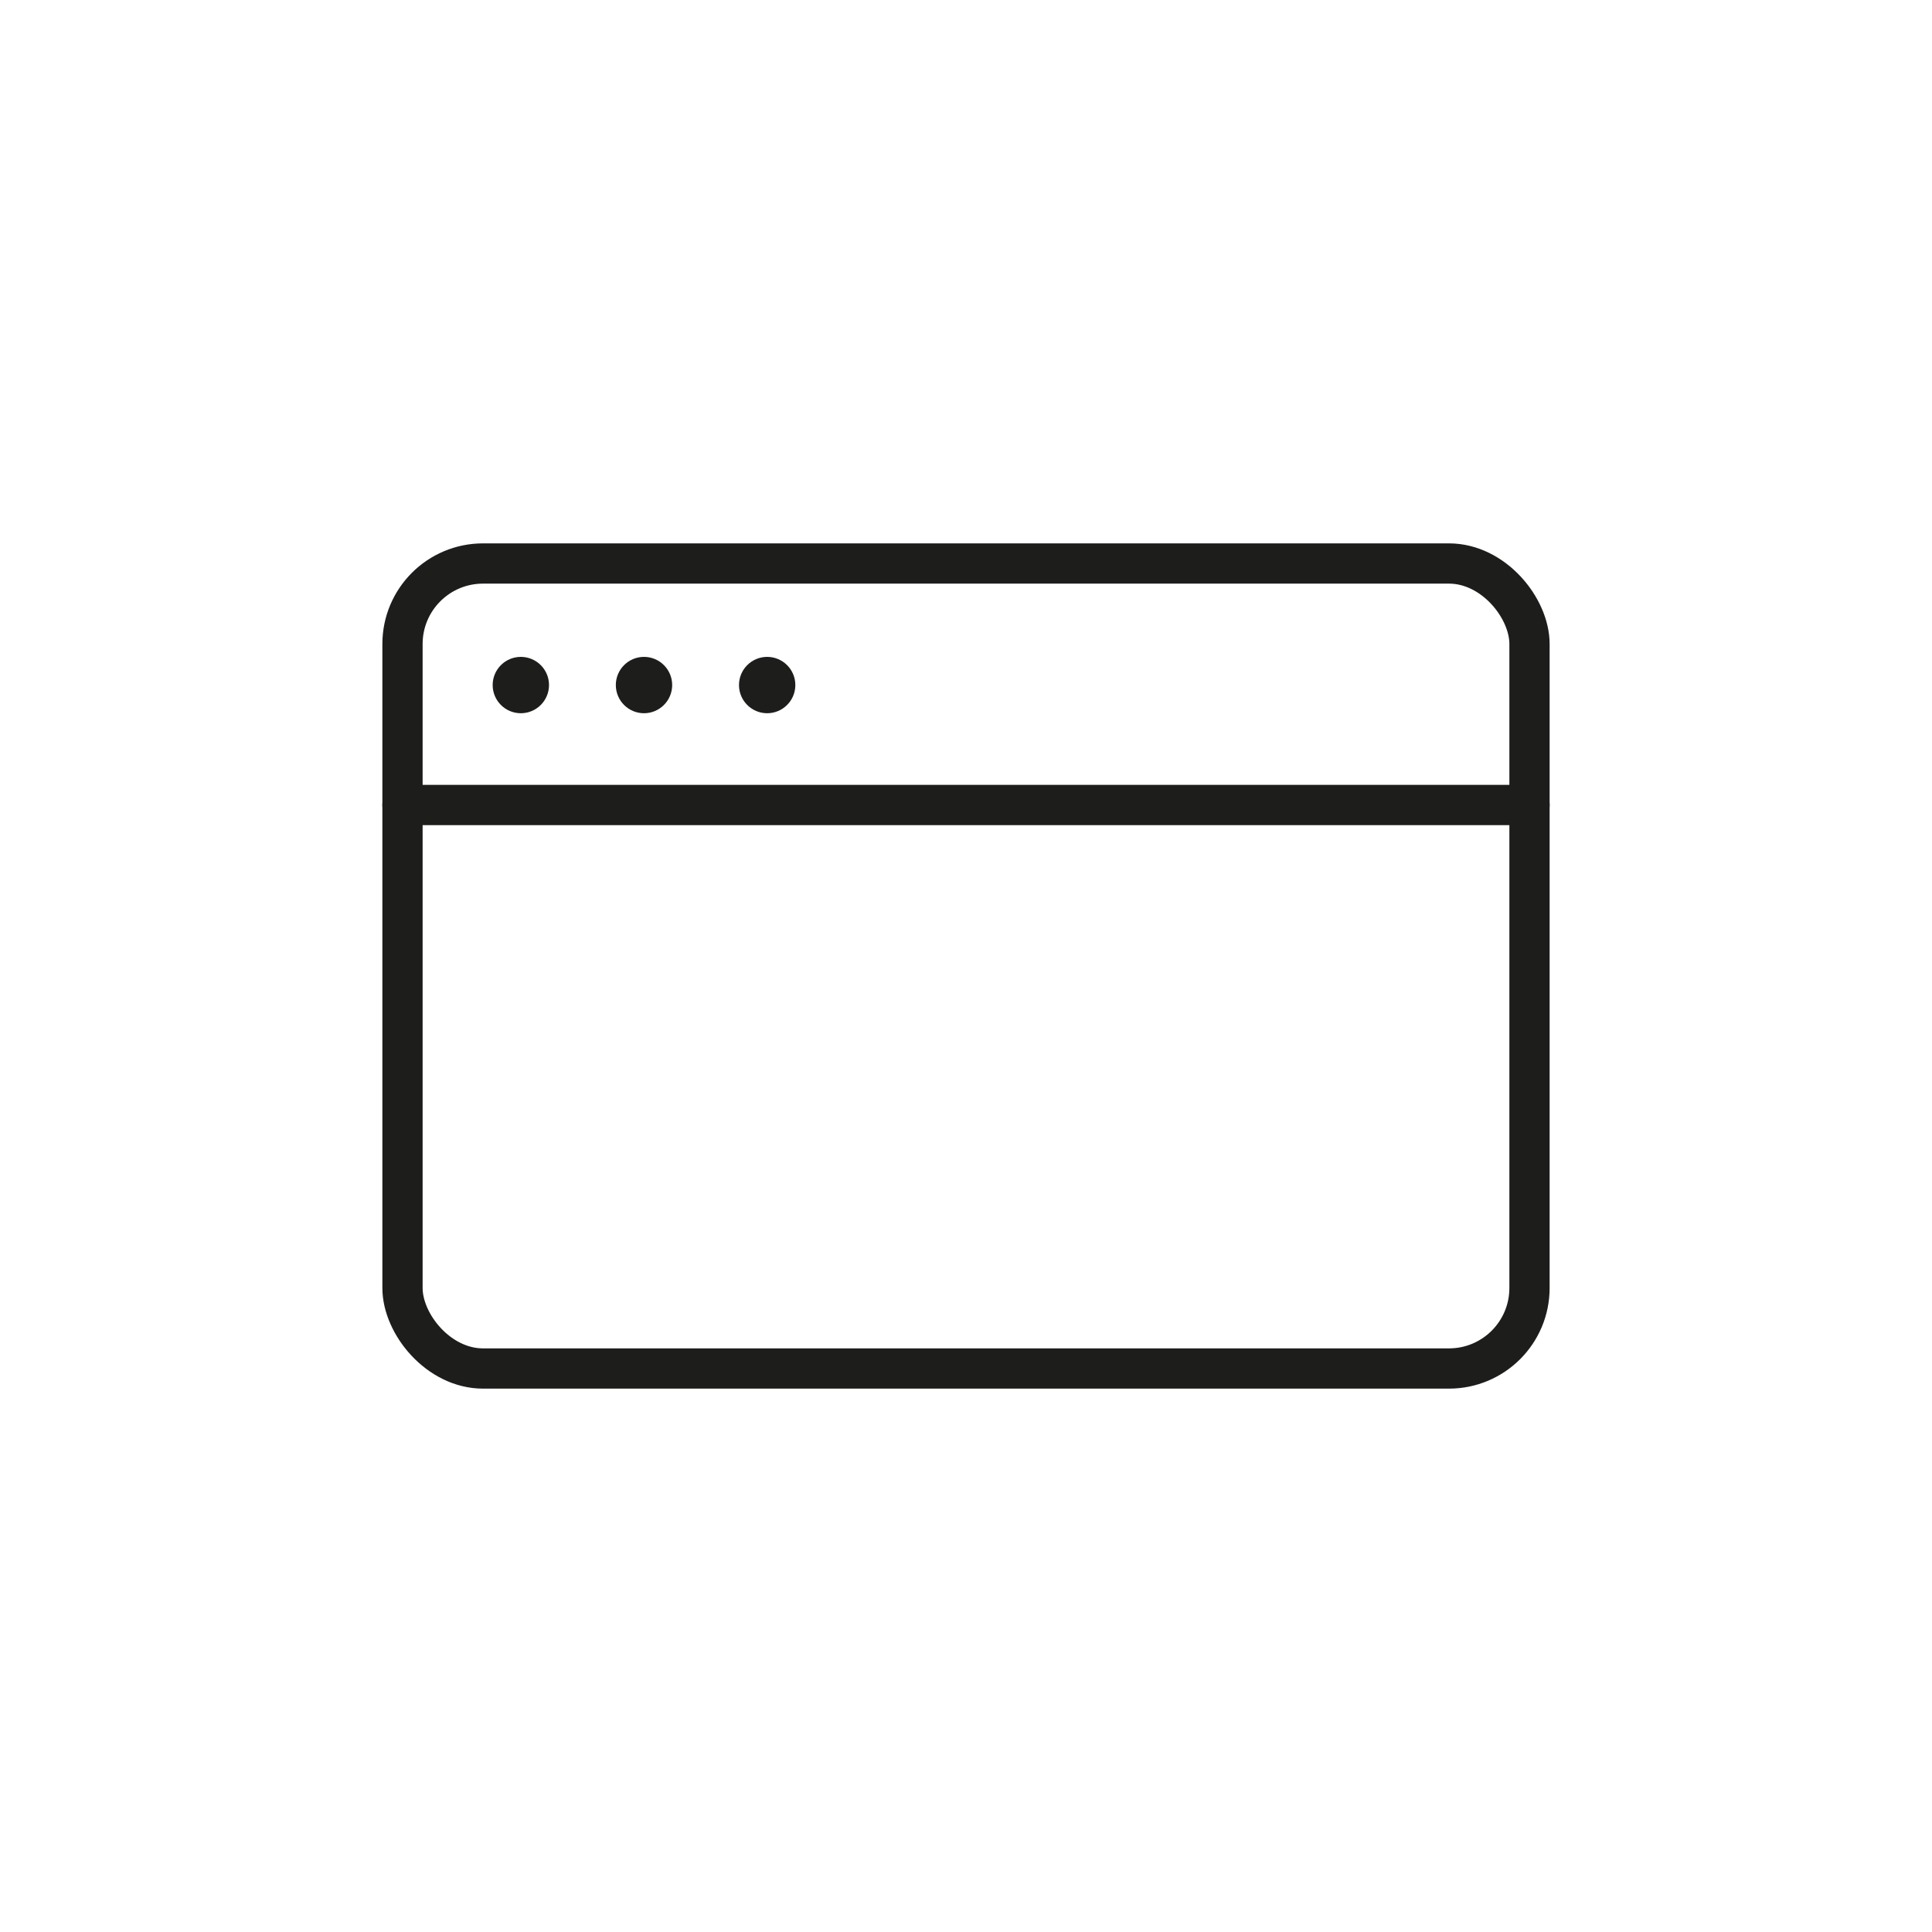 <svg id="Icones" xmlns="http://www.w3.org/2000/svg" viewBox="0 0 24 24"><defs><style>.cls-1{fill:none;stroke:#1d1d1b;stroke-linecap:round;stroke-linejoin:round;stroke-width:0.5px;}.cls-2{fill:#1d1d1b;}</style></defs><title>Icon - Website Page</title><line class="cls-1" x1="5" y1="10" x2="19" y2="10"/><rect class="cls-1" x="5" y="7" width="14" height="10" rx="1"/><circle class="cls-2" cx="6.47" cy="8.51" r="0.35"/><circle class="cls-2" cx="8" cy="8.51" r="0.35"/><circle class="cls-2" cx="9.53" cy="8.51" r="0.35"/></svg>